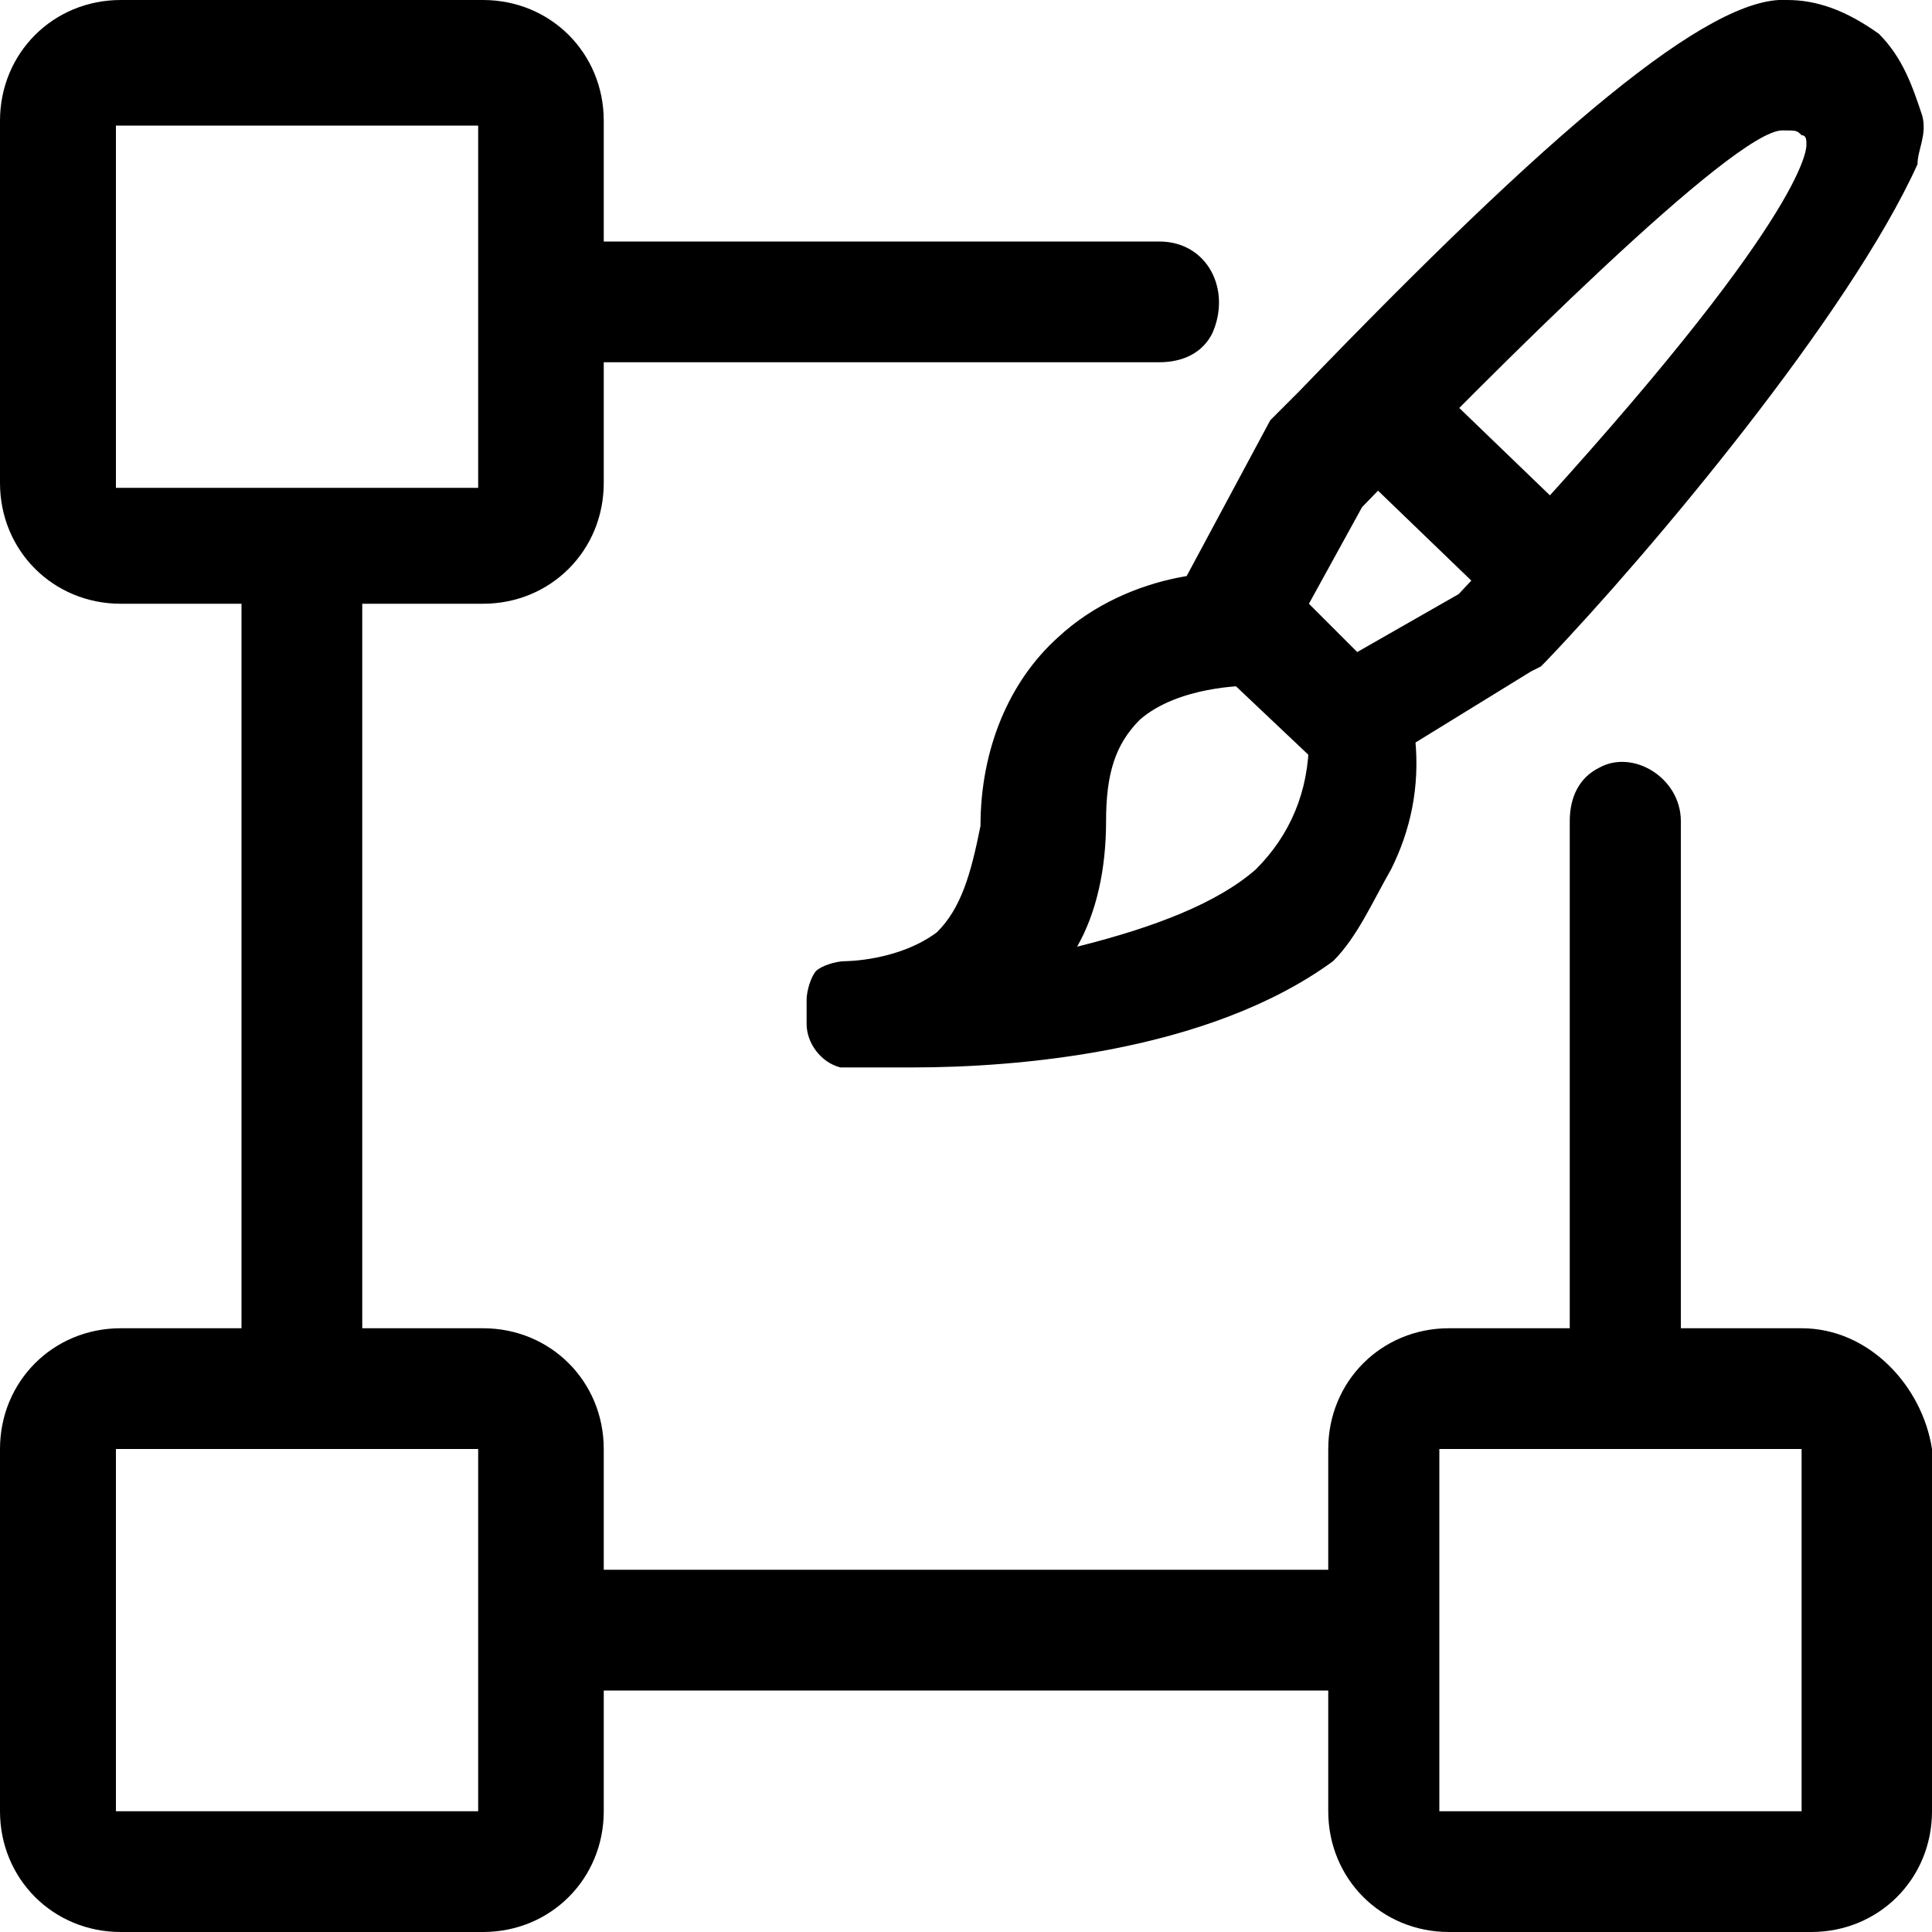 <?xml version="1.0" encoding="utf-8"?>
<!-- Generator: Adobe Illustrator 19.0.0, SVG Export Plug-In . SVG Version: 6.00 Build 0)  -->
<svg version="1.1" id="Layer_1" xmlns="http://www.w3.org/2000/svg" xmlns:xlink="http://www.w3.org/1999/xlink" x="0px" y="0px"
	 viewBox="-280 159 40 40" style="enable-background:new -280 159 40 40;" xml:space="preserve">
<style type="text/css">
	.st0{fill:none;}
</style>
<g>
	<g>
		<rect x="-277.6" y="189" class="st0" width="7.5" height="7.5"/>
		<rect x="-277.6" y="161.6" class="st0" width="7.5" height="7.5"/>
		<rect x="-250.2" y="189" class="st0" width="7.5" height="7.5"/>
		<path d="M-242.7,186.5h-2.5v-10.5c0-0.9-1-1.5-1.7-1.1l0,0c-0.4,0.2-0.6,0.6-0.6,1.1v10.5h-2.5c-1.4,0-2.5,1.1-2.5,2.5v2.5h-15
			V189c0-1.4-1.1-2.5-2.5-2.5h-2.5v-15h2.5c1.4,0,2.5-1.1,2.5-2.5v-2.5h11.5c0.5,0,0.9-0.2,1.1-0.6l0,0c0.4-0.9-0.1-1.9-1.1-1.9
			h-11.5v-2.5c0-1.4-1.1-2.5-2.5-2.5h-7.5c-1.4,0-2.5,1.1-2.5,2.5v7.5c0,1.4,1.1,2.5,2.5,2.5h2.5v15h-2.5c-1.4,0-2.5,1.1-2.5,2.5
			v7.5c0,1.4,1.1,2.5,2.5,2.5h7.5c1.4,0,2.5-1.1,2.5-2.5V194h15v2.5c0,1.4,1.1,2.5,2.5,2.5h7.5c1.4,0,2.5-1.1,2.5-2.5V189
			C-240.2,187.7-241.3,186.5-242.7,186.5z M-277.6,161.6h7.5v7.5h-7.5V161.6z M-277.6,196.5V189h7.5v7.5H-277.6z M-250.2,196.5V189
			h7.5v7.5H-250.2z"/>
	</g>
	<g id="XMLID_38_">
		<g>
			<path d="M-241.2,162.2c-1.2,2.9-5.2,7.6-7.6,10.1h-0.1l-3.1,1.9l-1.4-1.2l-1.4-1.2l1.7-3.2c2.6-2.6,8.3-8.5,10-8.3
				c0.5,0,0.9,0.2,1.2,0.5c0.2,0.2,0.5,0.7,0.6,1.2C-241.1,162-241.2,162.1-241.2,162.2z M-249.2,172c5.9-6.2,7.6-9,7.6-10.1
				c0-0.5-0.2-0.9-0.4-1c-0.2-0.2-0.5-0.4-1-0.4c-1.1,0-3.5,2.1-9.6,8.2l-1.5,2.9l1,1l1,1L-249.2,172z"/>
			<path d="M-252.2,175.3l-3.7-3.5l2.2-4.1l0.6-0.6c5.2-5.4,8.5-8.2,10.1-8.1c0.6,0,1.2,0.2,1.9,0.7c0.5,0.5,0.7,1.1,0.9,1.7
				c0.1,0.4-0.1,0.7-0.1,1l0,0c-1.4,3.1-5.5,8-7.7,10.3l-0.1,0.1l-0.2,0.1L-252.2,175.3z M-252.9,171.5l1,1l2.1-1.2
				c6.7-7.1,7.2-9,7.2-9.3c0-0.1,0-0.2-0.1-0.2c-0.1-0.1-0.1-0.1-0.4-0.1c-1,0-6,5-8.7,7.8L-252.9,171.5z"/>
		</g>
	</g>
	<g id="XMLID_37_">
		<g>
			<rect x="-250.2" y="166.7" transform="matrix(0.694 -0.72 0.72 0.694 -198.197 -128.117)" width="0.5" height="5.1"/>
			<rect x="-253.3" y="168.1" transform="matrix(-0.72 -0.694 0.694 -0.72 -547.198 117.59)" width="7" height="2.4"/>
		</g>
	</g>
	<g id="XMLID_36_">
		<g>
			<path d="M-252.2,176.3c-0.2,0.5-0.6,1.1-1.1,1.5c-2.9,2.7-9,2.4-9.2,2.4v-0.5c0,0,1.5,0,2.5-1c0.7-0.6,1.1-1.6,1.1-3
				c0-1.4,0.5-2.4,1.2-3.1c1.4-1.2,3.2-1.1,3.2-1.1v0.5c0,0-1.7-0.1-2.9,1c-0.7,0.6-1,1.6-1.1,2.7c0,1.4-0.5,2.5-1.2,3.4
				c-0.2,0.2-0.5,0.5-0.9,0.6c2-0.1,5-0.6,6.7-2.2c1-0.9,1.5-2.1,1.4-3.5h0.5C-251.7,174.8-251.8,175.6-252.2,176.3z"/>
			<path d="M-261.1,181.1c-0.9,0-1.5,0-1.5,0c-0.4-0.1-0.7-0.5-0.7-0.9v-0.5c0-0.2,0.1-0.5,0.2-0.6c0.1-0.1,0.4-0.2,0.6-0.2
				c0,0,1.1,0,1.9-0.6c0.5-0.5,0.7-1.2,0.9-2.2c0-1.6,0.6-3,1.6-3.9c1.5-1.4,3.7-1.5,4.2-1.2c0.4,0.1,0.5,0.5,0.5,0.9v0.5
				c0,0.2-0.1,0.5-0.2,0.6c-0.1,0.1-0.5,0.2-0.6,0.2c0,0-1.4,0-2.2,0.7c-0.5,0.5-0.7,1.1-0.7,2.1c0,1-0.2,1.9-0.6,2.6
				c1.6-0.4,2.9-0.9,3.7-1.6c0.7-0.7,1.1-1.6,1.1-2.7c0-0.2,0.1-0.5,0.2-0.7c0.1-0.2,0.4-0.4,0.6-0.2h0.5c0.5,0,0.9,0.4,0.9,0.9
				c0.1,1-0.1,1.9-0.5,2.7c-0.4,0.7-0.7,1.4-1.2,1.9C-255,180.8-259,181.1-261.1,181.1z"/>
		</g>
	</g>
</g>
</svg>

